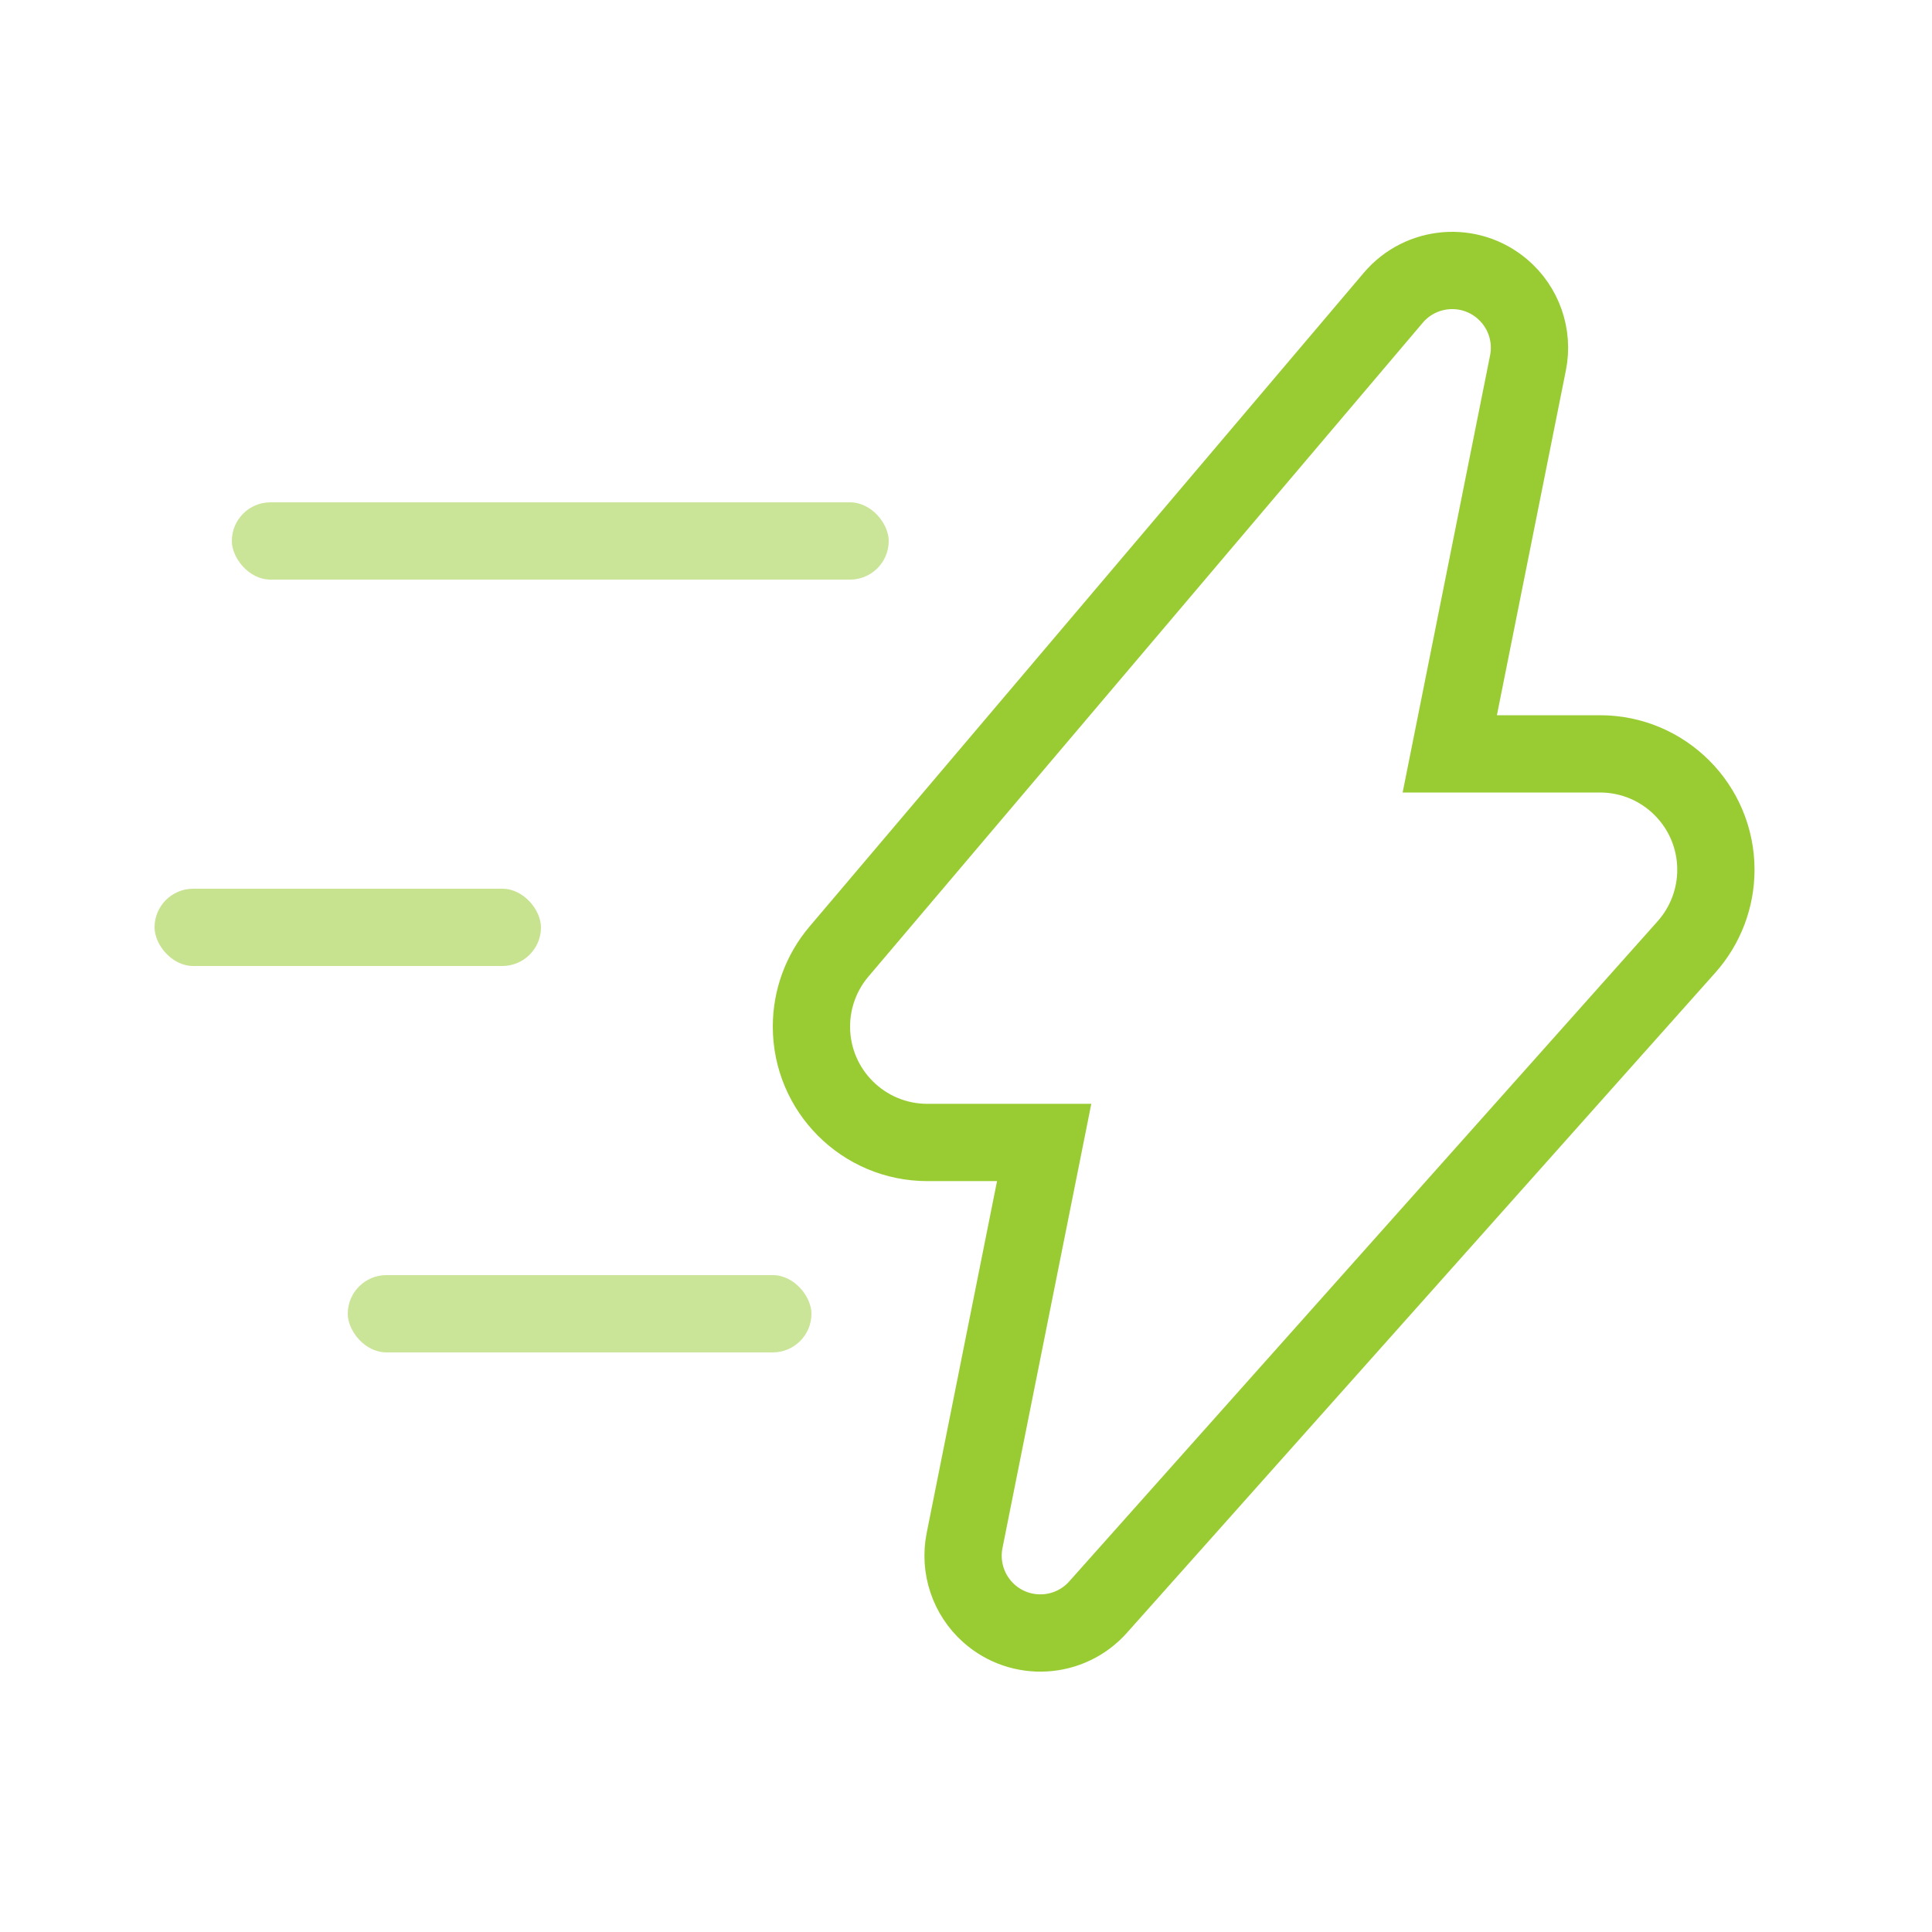 <?xml version="1.0" encoding="UTF-8"?>
<svg width="50px" height="50px" viewBox="0 0 50 50" version="1.1" xmlns="http://www.w3.org/2000/svg" xmlns:xlink="http://www.w3.org/1999/xlink">
    <!-- Generator: sketchtool 50.2 (55047) - http://www.bohemiancoding.com/sketch -->
    <title>36BB0D00-B625-4D18-9BE9-18EDE4D29CF0</title>
    <desc>Created with sketchtool.</desc>
    <defs></defs>
    <g id="Symbols" stroke="none" stroke-width="1" fill="none" fill-rule="evenodd">
        <g id="ic/2">
            <path d="M37.52,19.51 L41.407,19.51 C43.064,19.51 44.407,20.853 44.407,22.51 C44.407,23.246 44.136,23.956 43.647,24.506 L28.417,41.593 C27.682,42.417 26.418,42.49 25.593,41.755 C25.064,41.283 24.824,40.565 24.963,39.87 L27.023,29.567 L24,29.567 C22.343,29.567 21,28.224 21,26.567 C21,25.857 21.252,25.169 21.712,24.627 L36.057,7.707 C36.772,6.864 38.034,6.76 38.876,7.475 C39.431,7.945 39.687,8.679 39.544,9.392 L37.52,19.51 Z" id="Combined-Shape" stroke="#99CC33" stroke-width="2"></path>
            <rect id="Rectangle-13" fill="#99CC33" opacity="0.5" x="6" y="13" width="17" height="2" rx="1"></rect>
            <rect id="Rectangle-13-Copy" fill="#99CC33" opacity="0.55" x="4" y="23" width="10" height="2" rx="1"></rect>
            <rect id="Rectangle-13-Copy-2" fill="#99CC33" opacity="0.5" x="9" y="33" width="12" height="2" rx="1"></rect>
        </g>
    </g>
</svg>
